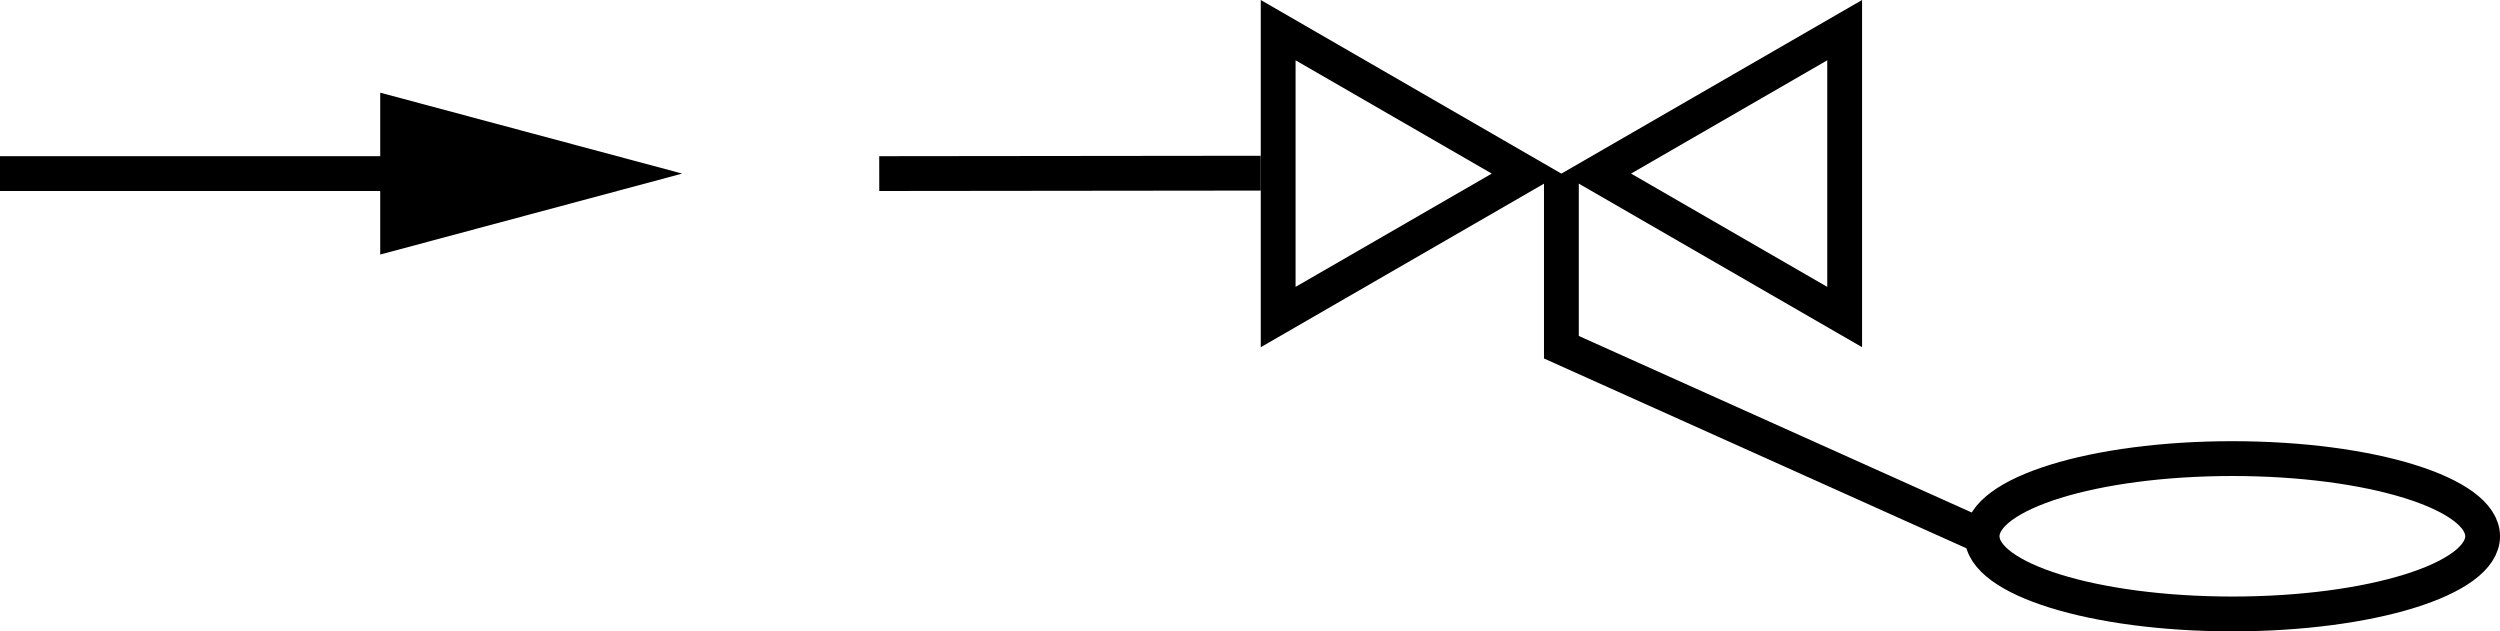 <?xml version="1.0" encoding="utf-8"?>
<!-- Generator: Adobe Illustrator 21.0.0, SVG Export Plug-In . SVG Version: 6.00 Build 0)  -->
<svg version="1.1" id="Layer_1" xmlns="http://www.w3.org/2000/svg" xmlns:xlink="http://www.w3.org/1999/xlink" x="0px" y="0px"
	 viewBox="0 0 71.806 18.134" style="enable-background:new 0 0 71.806 18.134;" xml:space="preserve">
<style type="text/css">
	.st0{fill:none;stroke:#000000;stroke-miterlimit:10;}
</style>
<g>
	<line class="st0" x1="36.212" y1="4.974" x2="25.254" y2="4.986"/>
	<g>
		<g>
			<path d="M37.212,1.732l5.635,3.254L37.212,8.24V1.732 M36.212,0v9.973l8.635-4.986L36.212,0L36.212,0z"/>
		</g>
	</g>
</g>
<g>
	<g>
		<g>
			<path d="M52.483,1.732V8.24l-5.635-3.254L52.483,1.732 M53.483,0l-8.635,4.986l8.635,4.986V0L53.483,0z"/>
		</g>
	</g>
</g>
<g>
	<g>
		<line class="st0" x1="12.506" y1="4.986" x2="0" y2="4.986"/>
		<g>
			<polygon points="10.921,2.662 19.594,4.986 10.921,7.311 			"/>
		</g>
	</g>
</g>
<polyline class="st0" points="44.847,4.986 44.847,9.973 56.931,15.403 "/>
<ellipse class="st0" cx="64.119" cy="15.403" rx="7.188" ry="2.231"/>
</svg>
